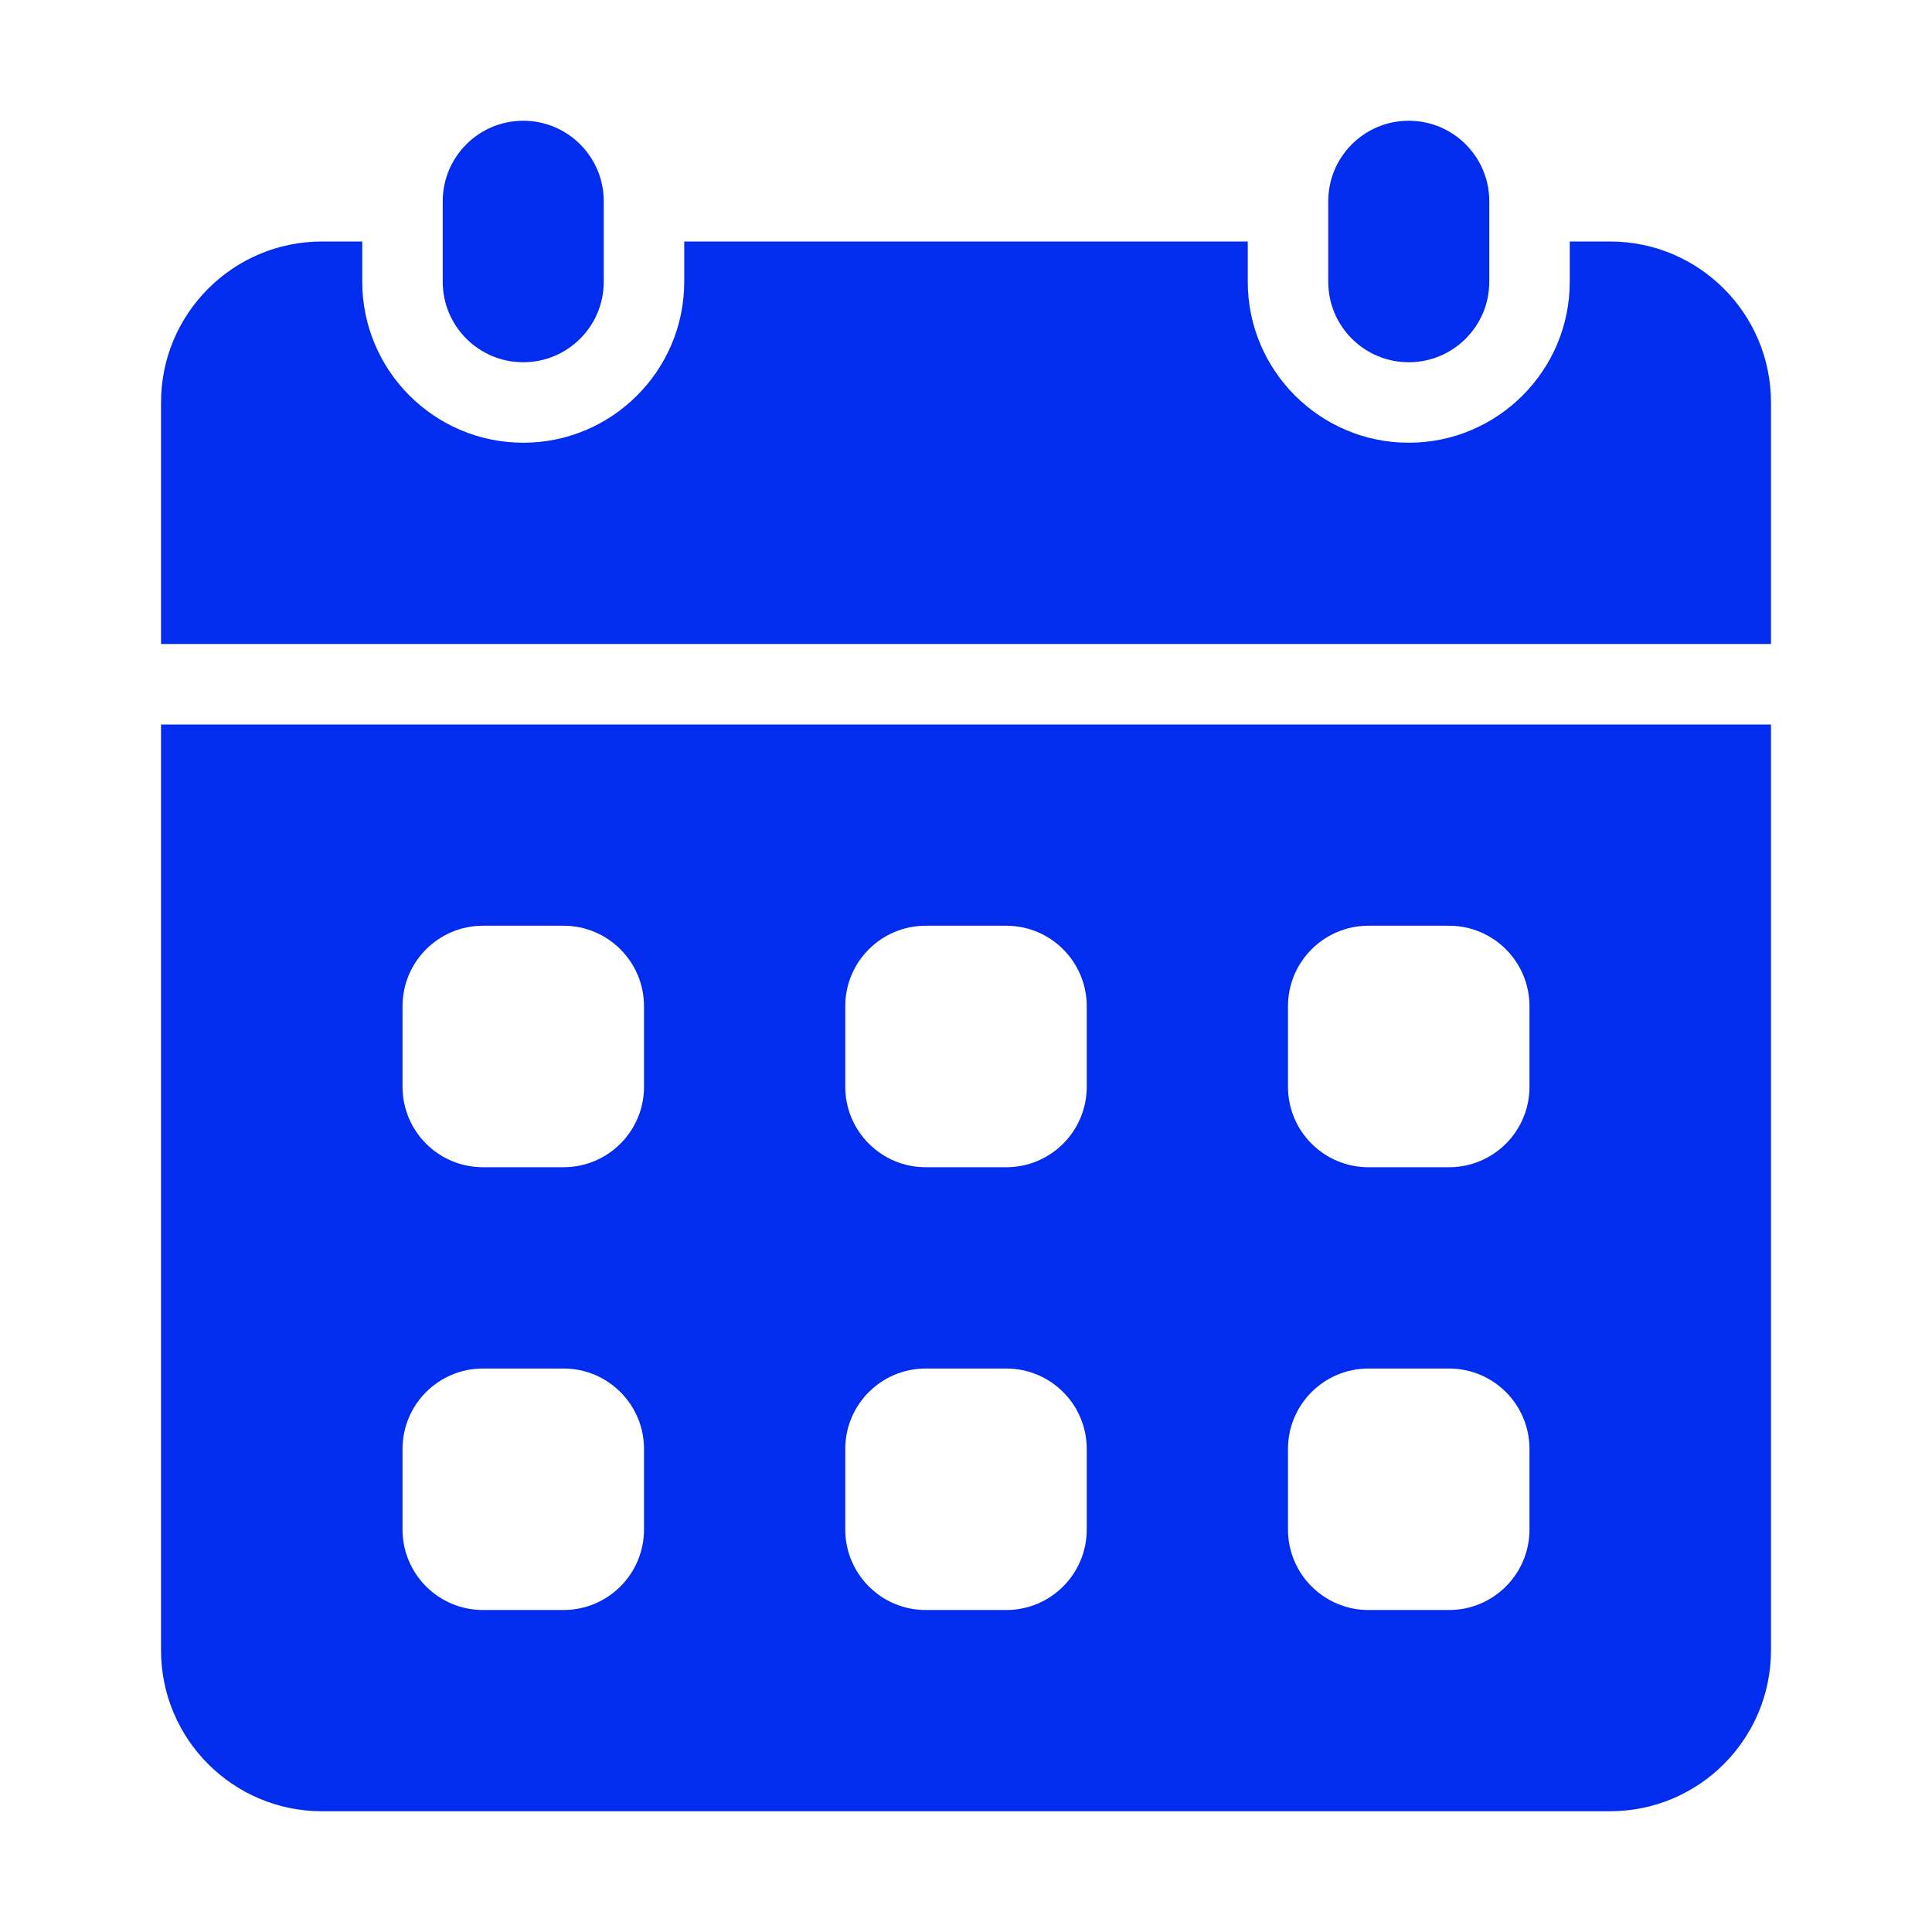 <svg width="38" height="38" viewBox="0 0 38 38" fill="none" xmlns="http://www.w3.org/2000/svg">
<path d="M11.875 3.958C11.875 3.084 11.166 2.375 10.292 2.375C9.417 2.375 8.708 3.084 8.708 3.958V5.542C8.708 6.416 9.417 7.125 10.292 7.125C11.166 7.125 11.875 6.416 11.875 5.542V3.958Z" fill="#022CEE"/>
<path d="M29.292 3.958C29.292 3.084 28.583 2.375 27.708 2.375C26.834 2.375 26.125 3.084 26.125 3.958V5.542C26.125 6.416 26.834 7.125 27.708 7.125C28.583 7.125 29.292 6.416 29.292 5.542V3.958Z" fill="#022CEE"/>
<path d="M3.167 14.25V32.458C3.167 34.207 4.585 35.625 6.333 35.625H31.667C33.416 35.625 34.833 34.207 34.833 32.458V14.25H3.167ZM12.667 30.083C12.667 30.958 11.958 31.667 11.083 31.667H9.5C8.625 31.667 7.917 30.958 7.917 30.083V28.5C7.917 27.625 8.625 26.917 9.5 26.917H11.083C11.958 26.917 12.667 27.625 12.667 28.5V30.083ZM12.667 21.375C12.667 22.25 11.958 22.958 11.083 22.958H9.5C8.625 22.958 7.917 22.25 7.917 21.375V19.792C7.917 18.917 8.625 18.208 9.5 18.208H11.083C11.958 18.208 12.667 18.917 12.667 19.792V21.375ZM21.375 30.083C21.375 30.958 20.666 31.667 19.792 31.667H18.208C17.334 31.667 16.625 30.958 16.625 30.083V28.5C16.625 27.625 17.334 26.917 18.208 26.917H19.792C20.666 26.917 21.375 27.625 21.375 28.5V30.083ZM21.375 21.375C21.375 22.25 20.666 22.958 19.792 22.958H18.208C17.334 22.958 16.625 22.25 16.625 21.375V19.792C16.625 18.917 17.334 18.208 18.208 18.208H19.792C20.666 18.208 21.375 18.917 21.375 19.792V21.375ZM30.083 30.083C30.083 30.958 29.375 31.667 28.5 31.667H26.917C26.042 31.667 25.333 30.958 25.333 30.083V28.5C25.333 27.625 26.042 26.917 26.917 26.917H28.5C29.375 26.917 30.083 27.625 30.083 28.5V30.083ZM30.083 21.375C30.083 22.25 29.375 22.958 28.5 22.958H26.917C26.042 22.958 25.333 22.25 25.333 21.375V19.792C25.333 18.917 26.042 18.208 26.917 18.208H28.5C29.375 18.208 30.083 18.917 30.083 19.792V21.375Z" fill="#022CEE"/>
<path d="M34.833 12.667V7.917C34.833 6.168 33.416 4.75 31.667 4.75H30.875V5.542C30.875 7.288 29.455 8.708 27.708 8.708C25.962 8.708 24.542 7.288 24.542 5.542V4.75H13.458V5.542C13.458 7.288 12.038 8.708 10.292 8.708C8.545 8.708 7.125 7.288 7.125 5.542V4.75H6.333C4.585 4.75 3.167 6.168 3.167 7.917V12.667H34.833Z" fill="#022CEE"/>
</svg>
